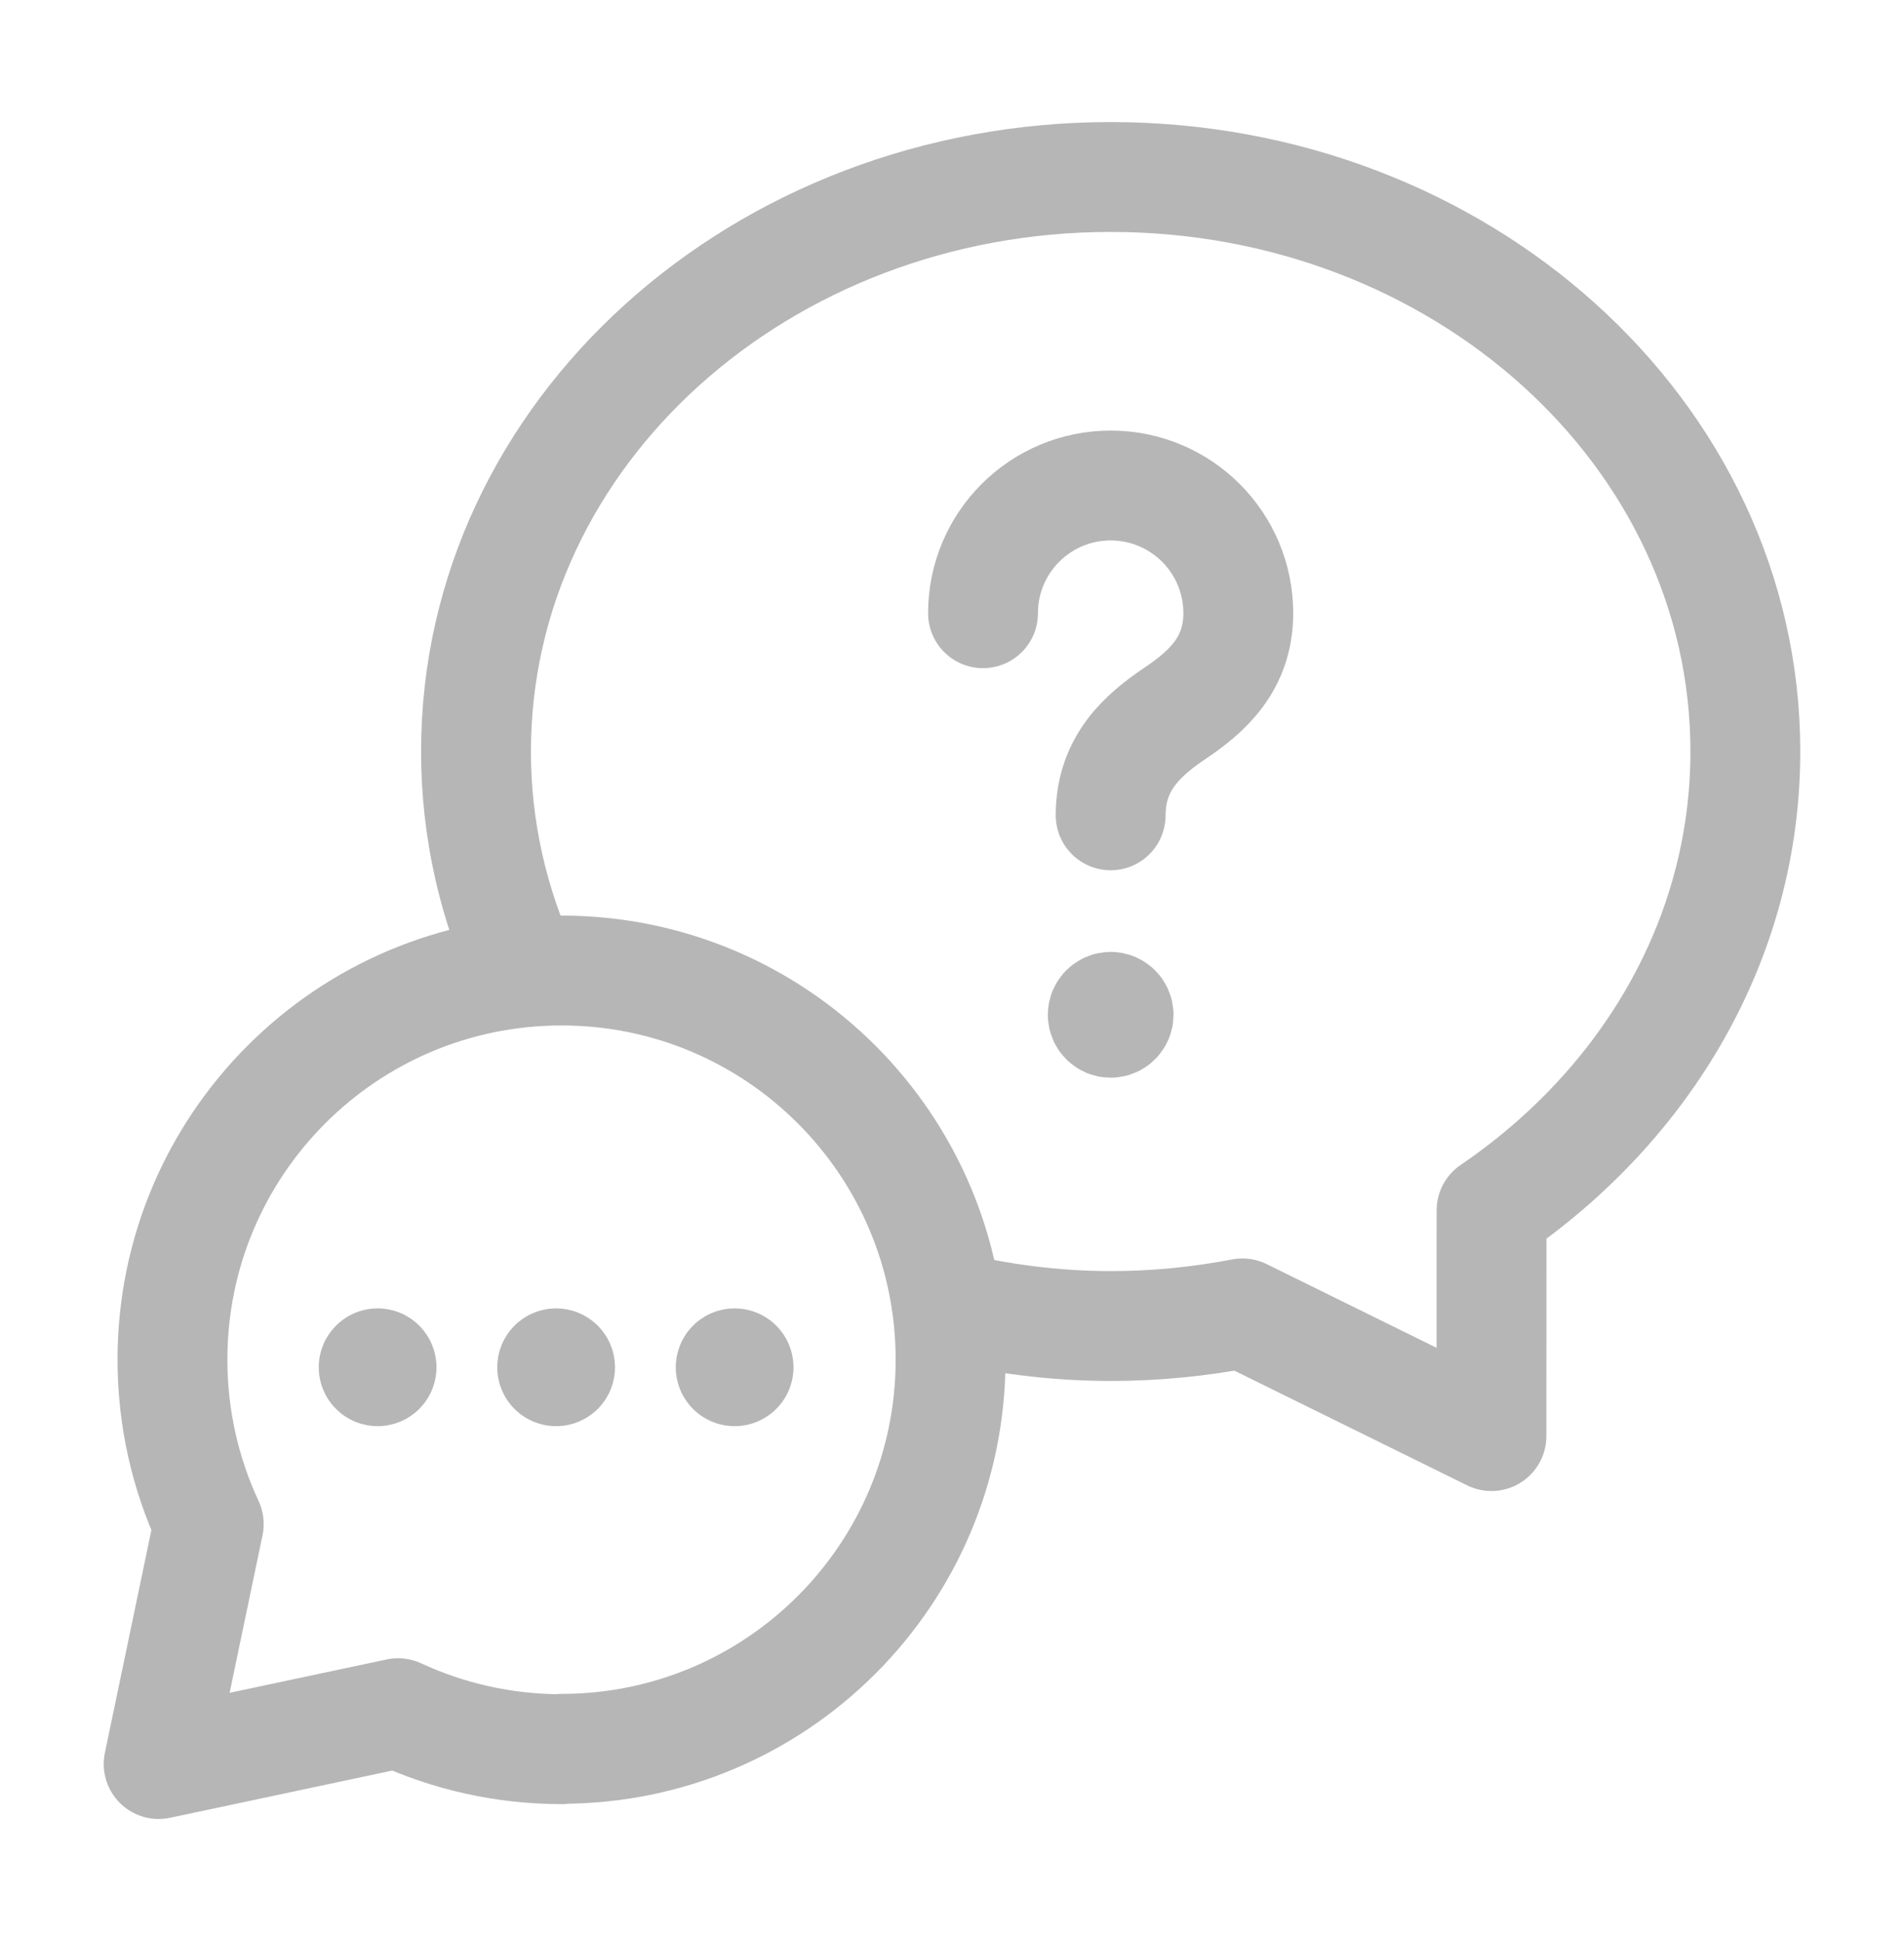 <svg width="52" height="53" viewBox="0 0 52 53" fill="none" xmlns="http://www.w3.org/2000/svg">
<path d="M15.347 47.761C13.748 47.761 12.233 47.408 10.872 46.778L4.333 48.167L5.701 41.615C5.066 40.25 4.71 38.729 4.71 37.125C4.71 31.258 9.466 26.5 15.336 26.5C21.205 26.5 25.961 31.258 25.961 37.125C25.961 42.993 21.203 47.751 15.336 47.751" stroke="#B6B6B6" stroke-width="3" stroke-linecap="round" stroke-linejoin="round"/>
<path d="M14.326 26.541C13.475 24.689 13 22.659 13 20.52C13 11.816 20.796 4.833 30.333 4.833C39.871 4.833 47.667 11.816 47.667 20.52C47.667 25.664 44.932 30.192 40.736 33.048C40.738 34.686 40.733 36.894 40.733 39.212L33.932 35.862C32.769 36.085 31.566 36.207 30.333 36.207C28.793 36.207 27.304 36.007 25.879 35.665" stroke="#B6B6B6" stroke-width="3" stroke-linecap="round" stroke-linejoin="round"/>
<path d="M10.39 37.257C10.432 37.299 10.432 37.368 10.39 37.41C10.348 37.452 10.279 37.452 10.237 37.41C10.194 37.368 10.194 37.299 10.237 37.257C10.279 37.214 10.348 37.214 10.39 37.257" stroke="#B6B6B6" stroke-width="3" stroke-linecap="round" stroke-linejoin="round"/>
<path d="M15.265 37.257C15.307 37.299 15.307 37.368 15.265 37.41C15.223 37.452 15.154 37.452 15.112 37.41C15.069 37.368 15.069 37.299 15.112 37.257C15.154 37.214 15.223 37.214 15.265 37.257" stroke="#B6B6B6" stroke-width="3" stroke-linecap="round" stroke-linejoin="round"/>
<path d="M20.14 37.257C20.182 37.299 20.182 37.368 20.14 37.41C20.098 37.452 20.029 37.452 19.987 37.41C19.945 37.368 19.945 37.299 19.987 37.257C20.029 37.214 20.098 37.214 20.14 37.257" stroke="#B6B6B6" stroke-width="3" stroke-linecap="round" stroke-linejoin="round"/>
<path d="M30.333 22.262C30.333 20.838 31.213 20.067 32.095 19.474C32.957 18.893 33.819 18.137 33.819 16.744C33.819 14.817 32.26 13.257 30.333 13.257C28.407 13.257 26.847 14.817 26.847 16.744" stroke="#B6B6B6" stroke-width="3" stroke-linecap="round" stroke-linejoin="round"/>
<path d="M30.333 27.492C30.214 27.492 30.117 27.59 30.117 27.709C30.117 27.828 30.214 27.926 30.333 27.926C30.453 27.926 30.55 27.828 30.55 27.709C30.55 27.59 30.453 27.492 30.333 27.492" stroke="#B6B6B6" stroke-width="3" stroke-linecap="round" stroke-linejoin="round"/>
</svg>
